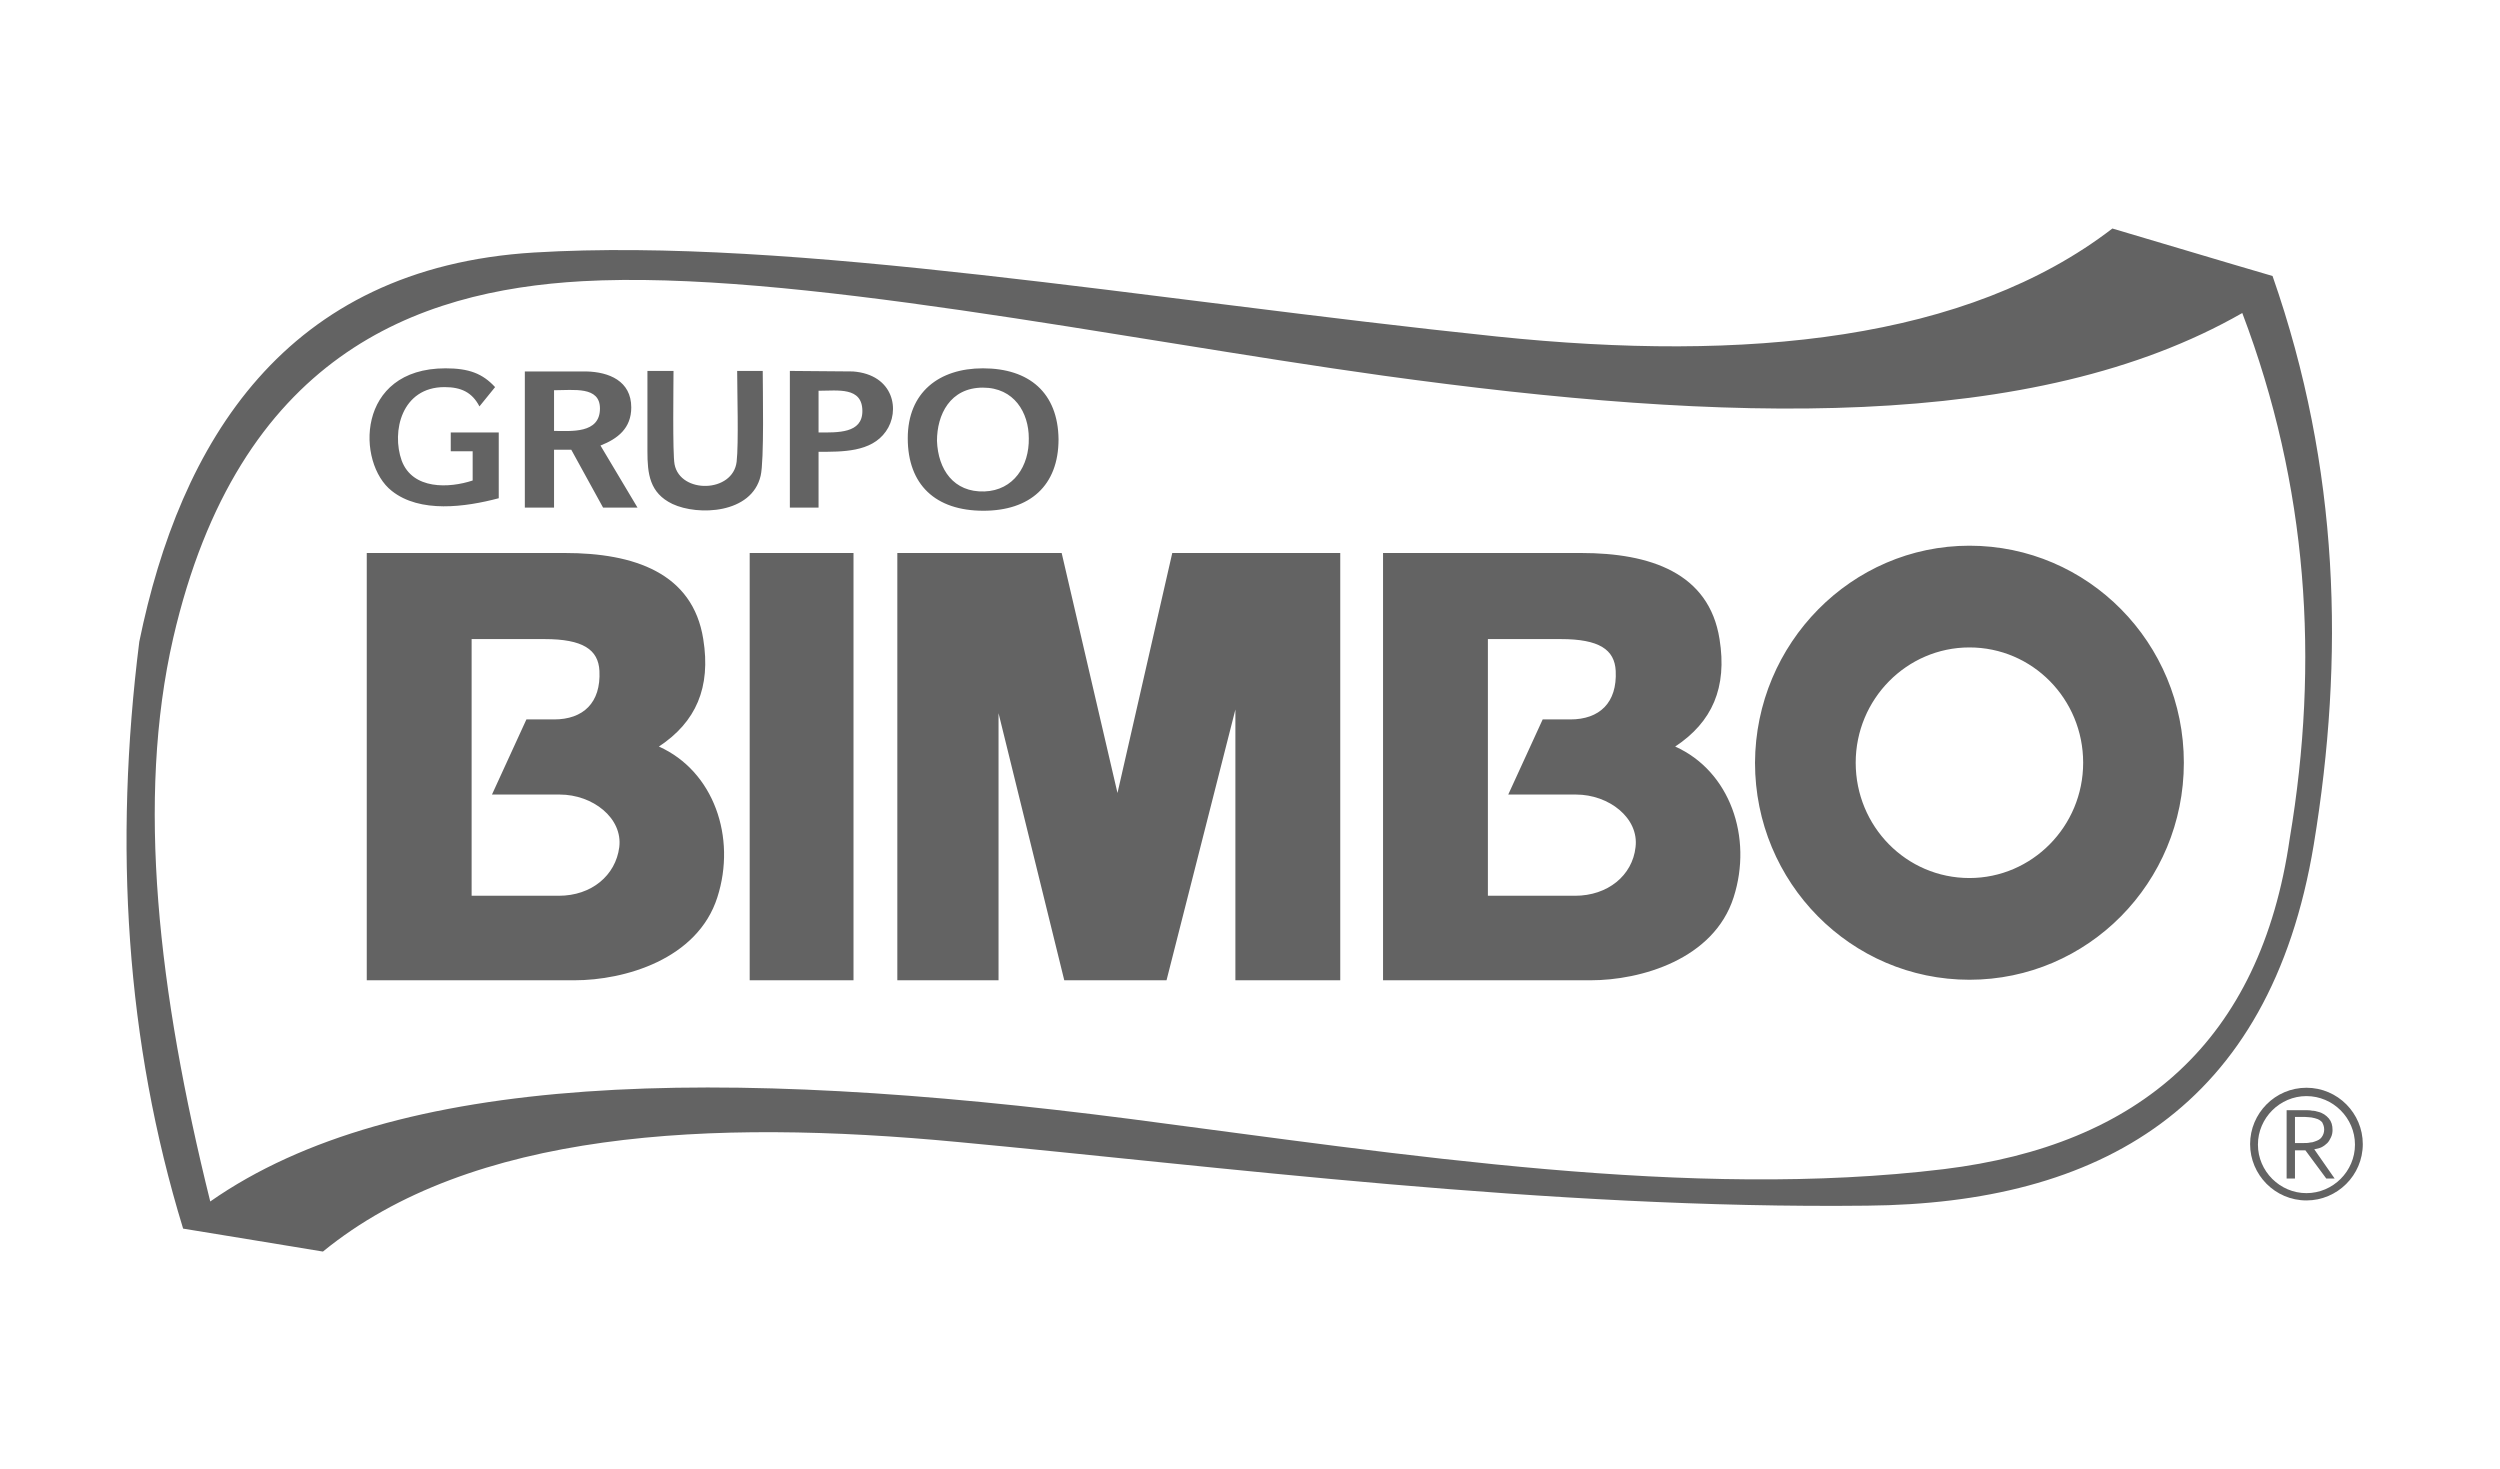 <?xml version="1.0" encoding="utf-8"?>
<!-- Generator: Adobe Illustrator 23.0.1, SVG Export Plug-In . SVG Version: 6.00 Build 0)  -->
<svg version="1.1" id="Capa_1" xmlns="http://www.w3.org/2000/svg" xmlns:xlink="http://www.w3.org/1999/xlink" x="0px" y="0px"
	 viewBox="0 0 479.2 281.6" style="enable-background:new 0 0 479.2 281.6;" xml:space="preserve">
<style type="text/css">
	.st0{fill-rule:evenodd;clip-rule:evenodd;fill:#636363;}
</style>
<path class="st0" d="M439.9,214.3v4.8h1.6c0.5,0,0.9,0,1.3-0.1c0.3,0,0.7-0.1,0.9-0.2c0.6-0.2,1-0.4,1.3-0.8
	c0.3-0.4,0.5-0.9,0.5-1.5c0-0.6-0.2-1-0.4-1.4c-0.3-0.3-0.7-0.6-1.2-0.7c-0.2-0.1-0.5-0.1-0.8-0.2c-0.3,0-0.7-0.1-1.2-0.1H439.9z
	 M439.9,220.5v5.4h-1.6v-13.1h3.4c0.6,0,1.1,0,1.5,0.1c0.4,0,0.8,0.1,1.1,0.2c0.9,0.2,1.6,0.7,2.1,1.3c0.5,0.6,0.7,1.3,0.7,2.2
	c0,0.5-0.1,1-0.3,1.4c-0.2,0.4-0.4,0.8-0.7,1.1c-0.3,0.3-0.7,0.6-1.1,0.8c-0.4,0.2-0.9,0.3-1.4,0.4v0l3.9,5.6h-1.6l-4-5.4H439.9z
	 M442.1,210.1c5.1,0,9.3,4.2,9.3,9.3c0,5.1-4.2,9.3-9.3,9.3c-5.1,0-9.3-4.2-9.3-9.3C432.8,214.3,437,210.1,442.1,210.1z
	 M442.1,208.5c6,0,10.8,4.9,10.8,10.8c0,6-4.9,10.8-10.8,10.8c-6,0-10.8-4.9-10.8-10.8C431.3,213.4,436.1,208.5,442.1,208.5z"/>
<path class="st0" d="M188.4,74.3c6,0,8.8,4.8,8.8,9.7c0.1,5.3-2.9,10-8.5,10.2c-5.9,0.2-8.9-4.2-9.1-9.7
	C179.6,79.5,182.1,74.3,188.4,74.3 M188.4,70.6C180,70.6,174,75.2,174,84c0,8.9,5.3,13.9,14.5,13.9c8.9,0,14.4-4.8,14.4-13.7
	C202.8,75.3,197.3,70.6,188.4,70.6z M156.9,82.9v-8c3.7,0,8.4-0.8,8.4,3.9C165.3,83.1,160.6,82.9,156.9,82.9z M151.4,97.3h5.5V86.6
	c4.5,0,10.1,0.1,12.9-3.9c2.8-3.9,1.6-10.9-6.3-11.5l-12.1-0.1V97.3z M124.2,71.1h4.9c0,2.5-0.2,15.8,0.2,17.9
	c1.1,5.7,11.2,5.5,11.9-0.5c0.4-3.5,0.1-13.5,0.1-17.4h4.9c0,3.3,0.3,17.2-0.4,20.1c-1.7,7.3-12,7.7-16.9,5.4
	c-4.4-2.1-4.8-5.8-4.8-10.1V71.1z M106.2,82.6v-7.8c3.8,0,8.8-0.8,8.8,3.5C115,83.2,109.4,82.6,106.2,82.6z M100.6,97.3h5.6V86.2
	h3.3l6.1,11.1h6.6l-7.1-11.9c3.3-1.3,5.9-3.3,5.9-7.3c0-5.1-4.3-6.8-8.6-6.9l-11.8,0V97.3z M86.4,82.9v3.6h4.2v5.6
	c-4.5,1.5-11.5,1.8-13.6-3.8c-2-5.6,0-14.1,8.2-14.1c3.2,0,5.3,1,6.7,3.7l3-3.7c-2.4-2.6-5-3.6-9.5-3.6c-17.2,0-17.1,18.2-10.3,23.5
	c5.4,4.3,14.1,3.1,20.5,1.4V82.9H86.4z M183.6,218.9c-47.5-4.5-93.3-2.2-121.7,21c-8.9-1.5-17.8-2.9-26.8-4.4
	c-11-35.9-13.3-73.5-8.4-112.5c7.8-38.1,27.8-71.7,75.7-74.6c49.7-3,117.3,9.1,184.5,16.1c48,5,90.2,0.7,118-20.7
	c10.2,3,20.4,6.1,30.7,9.1c12.9,36.9,13.8,73.2,7.9,109c-8.4,50.7-41.2,68.8-85.6,69.2C296.7,231.8,232.9,223.5,183.6,218.9z
	 M216.8,214.5c-79-10.2-140.9-9.1-176.5,15.8c-10-40.3-14.2-77.1-7.1-108c12.5-54.1,46.5-66.6,78.4-68.4
	c39.9-2.2,102.5,11,153.5,18.1c65.8,9.1,124.7,10.9,164.7-12c12.6,33.2,14.8,66.8,9.1,100.7c-5.6,38.9-28.8,58.8-66.3,63.4
	C324,230,269.7,221.4,216.8,214.5z"/>
<path class="st0" d="M301.9,171.7h-16.7v-49.2h14c7.3,0,10.3,2,10.5,6.1c0.3,6.1-3.1,9.3-8.7,9.3h-5.3l-6.6,14.4h13
	c6.3,0,12.1,4.5,11.4,10.1C312.9,167.8,308.2,171.7,301.9,171.7 M304.9,187.9h-39.8V106h38c13.2,0,24.5,3.8,26.5,16.5
	c1.5,9.3-1.4,15.9-8.5,20.6c10.5,4.7,14.9,17.4,11.2,28.9C328.5,183.9,314.5,187.9,304.9,187.9z M377.5,124.1
	c12.1,0,21.8,9.9,21.8,22.1c0,12.2-9.8,22.1-21.8,22.1c-12.1,0-21.8-9.9-21.8-22.1C355.7,134,365.5,124.1,377.5,124.1z M377.5,104.6
	c22.7,0,41.1,18.6,41.1,41.6c0,23-18.4,41.6-41.1,41.6c-22.7,0-41.1-18.6-41.1-41.6C336.5,123.3,354.9,104.6,377.5,104.6z
	 M256.9,106v81.9h-20.1V136l-13.2,51.9H204l-12.6-51.2v51.2H172V106h31.5l10.7,46l10.5-46H256.9z M143.7,106h19.9v81.9h-19.9V106z
	 M107.1,171.7H90.4v-49.2h14c7.3,0,10.3,2,10.5,6.1c0.3,6.1-3.1,9.3-8.7,9.3h-5.3l-6.6,14.4h13c6.3,0,12.1,4.5,11.4,10.1
	C118,167.8,113.4,171.7,107.1,171.7z M110.1,187.9H70.3V106h38c13.2,0,24.5,3.8,26.5,16.5c1.5,9.3-1.4,15.9-8.5,20.6
	c10.5,4.7,14.9,17.4,11.2,28.9C133.7,183.9,119.7,187.9,110.1,187.9z"/>
</svg>
